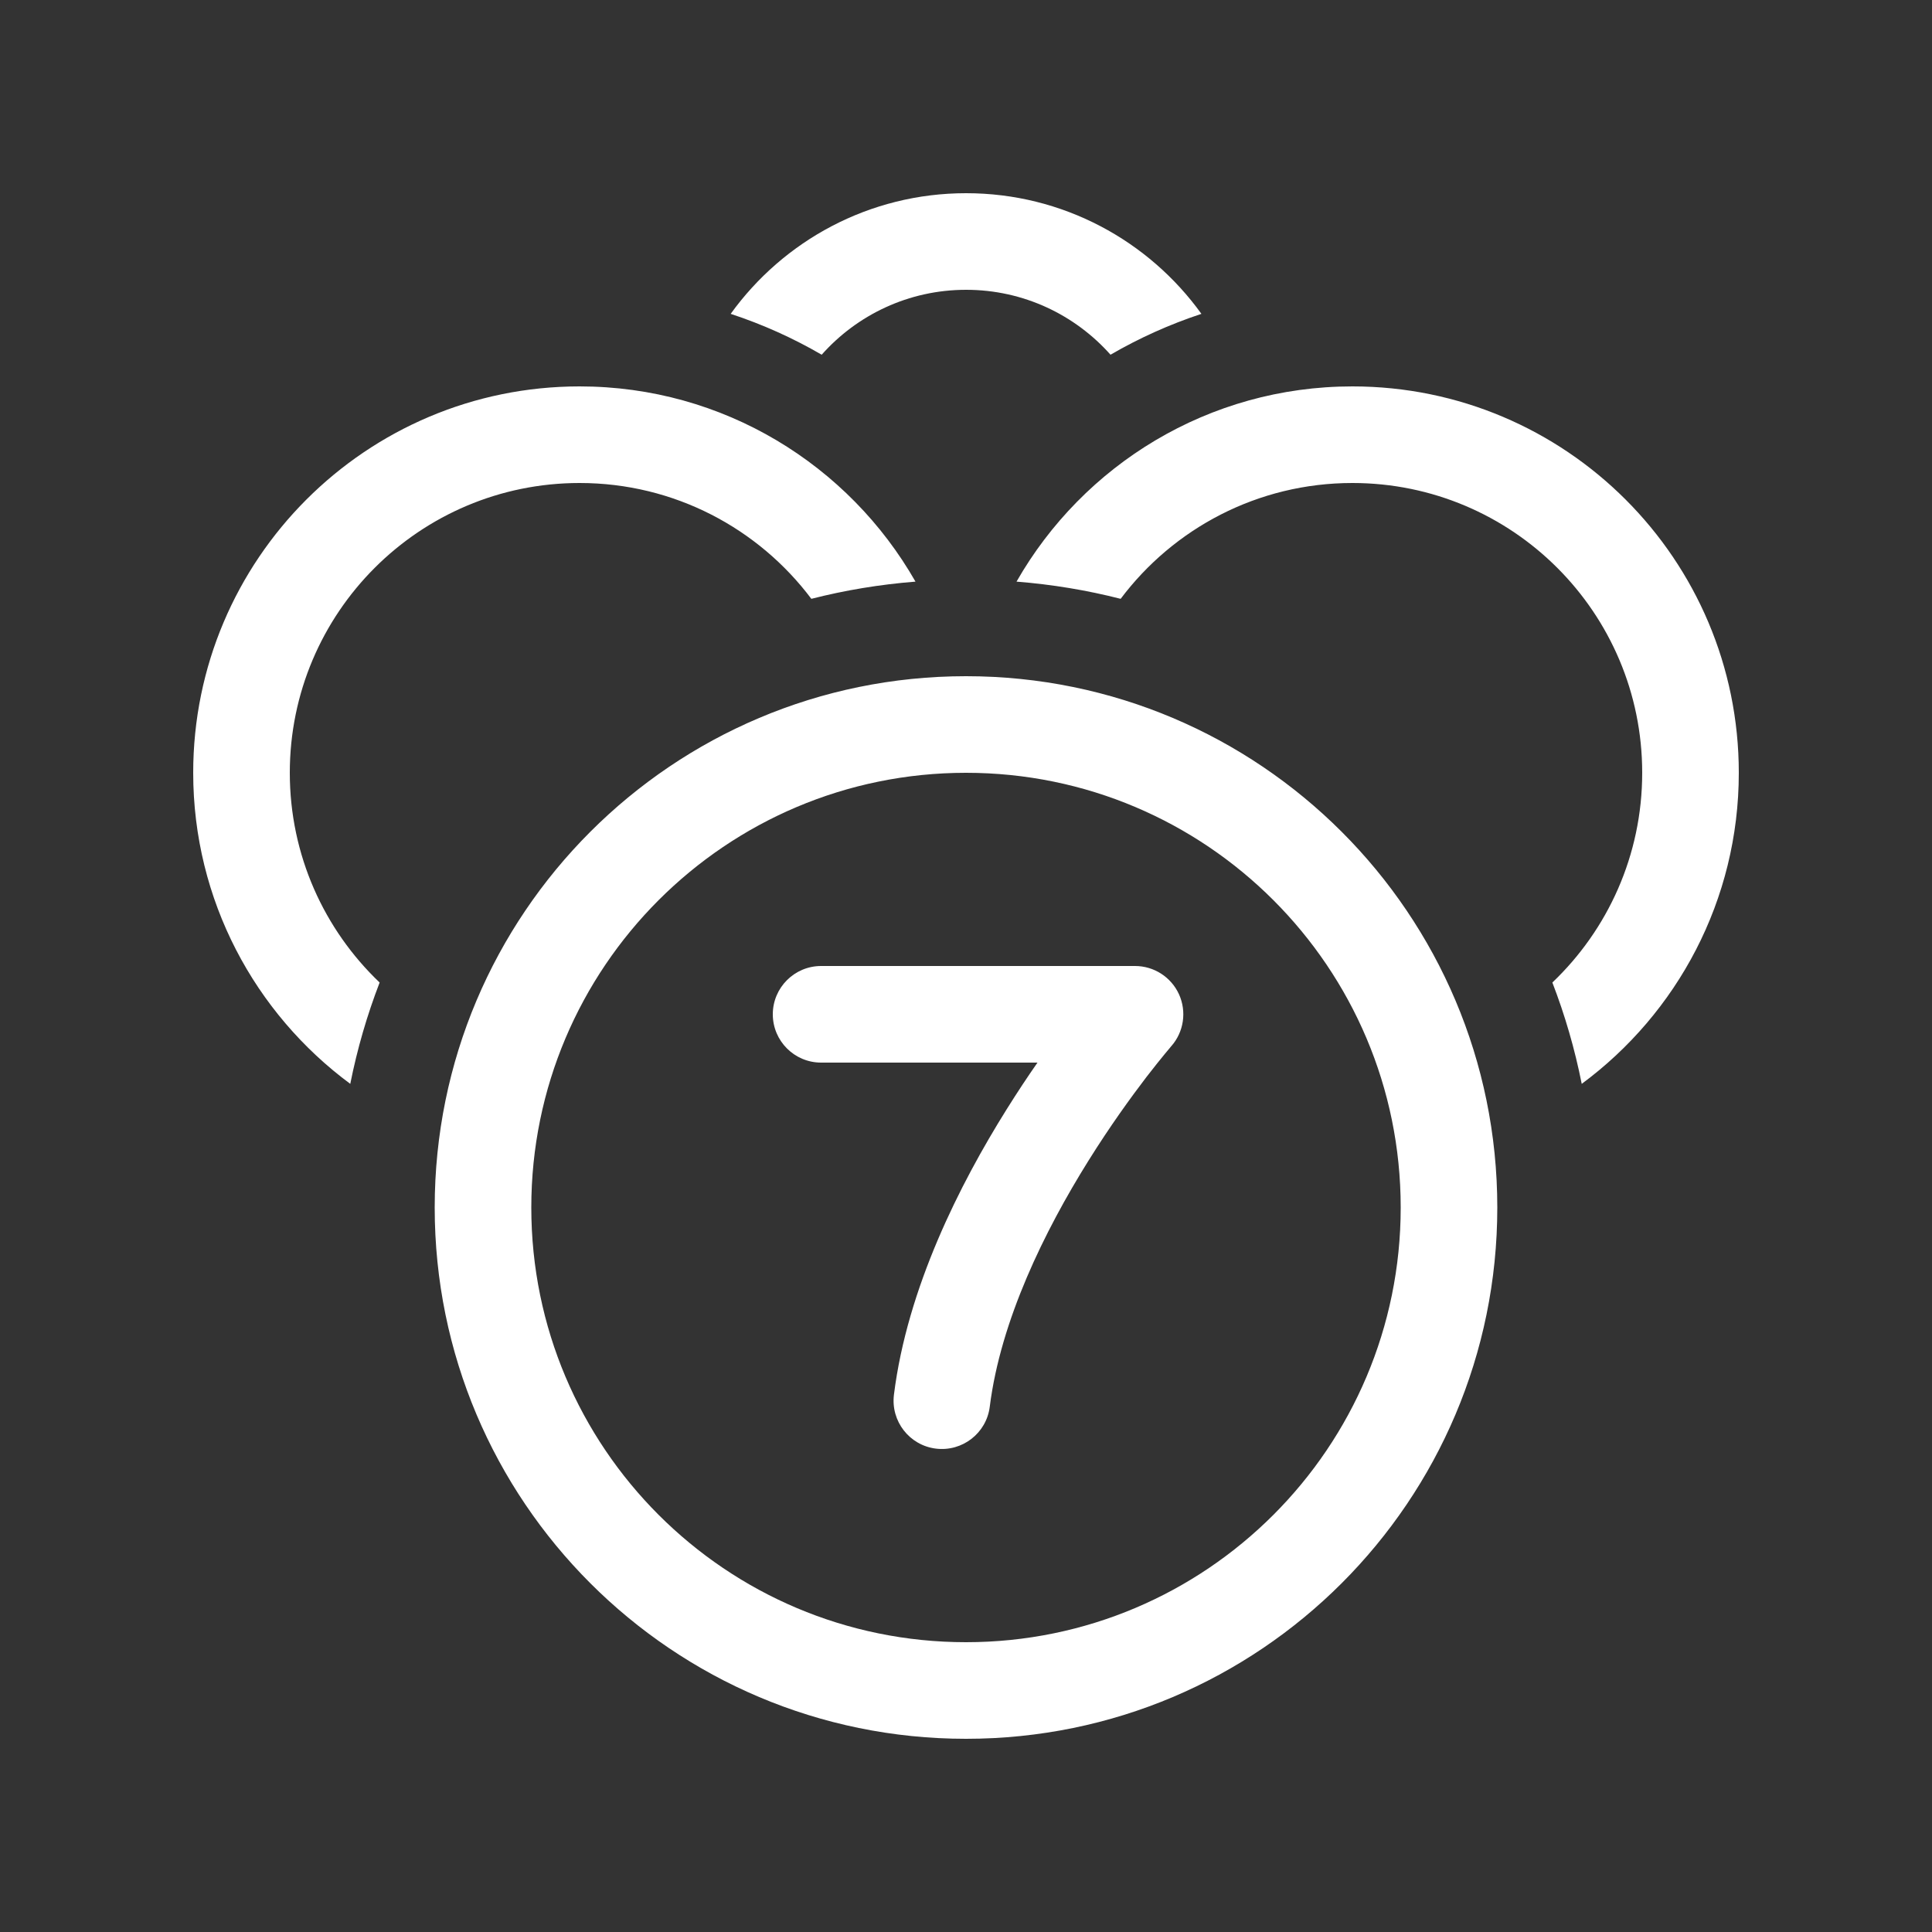 <svg width="20" height="20" viewBox="0 0 20 20" fill="none" xmlns="http://www.w3.org/2000/svg">
<rect x="0" y="0" width="20" height="20" fill="#333333" stroke="none"/>
<path d="M8.506 3.672C8.872 3.26 9.406 3 10.001 3C10.596 3 11.13 3.26 11.496 3.672C11.792 3.5 12.107 3.358 12.437 3.249C11.893 2.493 11.004 2 10.001 2C8.997 2 8.109 2.493 7.564 3.249C7.895 3.358 8.21 3.5 8.506 3.672ZM3 8C3 6.343 4.343 5 6 5C6.981 5 7.852 5.471 8.399 6.199C8.748 6.11 9.108 6.05 9.477 6.021C8.788 4.814 7.489 4 6 4C3.791 4 2 5.791 2 8C2 9.32 2.64 10.491 3.626 11.22C3.698 10.858 3.8 10.508 3.93 10.171C3.357 9.625 3 8.854 3 8ZM14 4C12.511 4 11.212 4.814 10.523 6.021C10.892 6.05 11.252 6.11 11.601 6.199C12.148 5.471 13.019 5 14 5C15.657 5 17 6.343 17 8C17 8.854 16.643 9.625 16.07 10.171C16.2 10.508 16.302 10.858 16.374 11.22C17.36 10.491 18 9.32 18 8C18 5.791 16.209 4 14 4ZM5.5 12.5C5.5 10.015 7.515 8 10 8C12.485 8 14.5 10.015 14.5 12.5C14.5 14.985 12.485 17 10 17C7.515 17 5.5 14.985 5.5 12.5ZM10 7C6.962 7 4.5 9.462 4.5 12.5C4.5 15.538 6.962 18 10 18C13.038 18 15.5 15.538 15.5 12.5C15.5 9.462 13.038 7 10 7ZM8.5 10C8.224 10 8 10.224 8 10.5C8 10.776 8.224 11 8.5 11H10.74C10.638 11.146 10.53 11.309 10.42 11.485C9.937 12.257 9.392 13.331 9.254 14.438C9.22 14.712 9.414 14.962 9.688 14.996C9.962 15.03 10.212 14.836 10.246 14.562C10.358 13.669 10.813 12.743 11.268 12.015C11.492 11.656 11.709 11.357 11.869 11.148C11.949 11.044 12.015 10.963 12.06 10.908C12.082 10.881 12.1 10.86 12.111 10.847L12.123 10.832L12.126 10.829C12.255 10.682 12.286 10.472 12.205 10.293C12.124 10.115 11.946 10 11.75 10H8.5Z" fill="#ffffff"/>
</svg>
